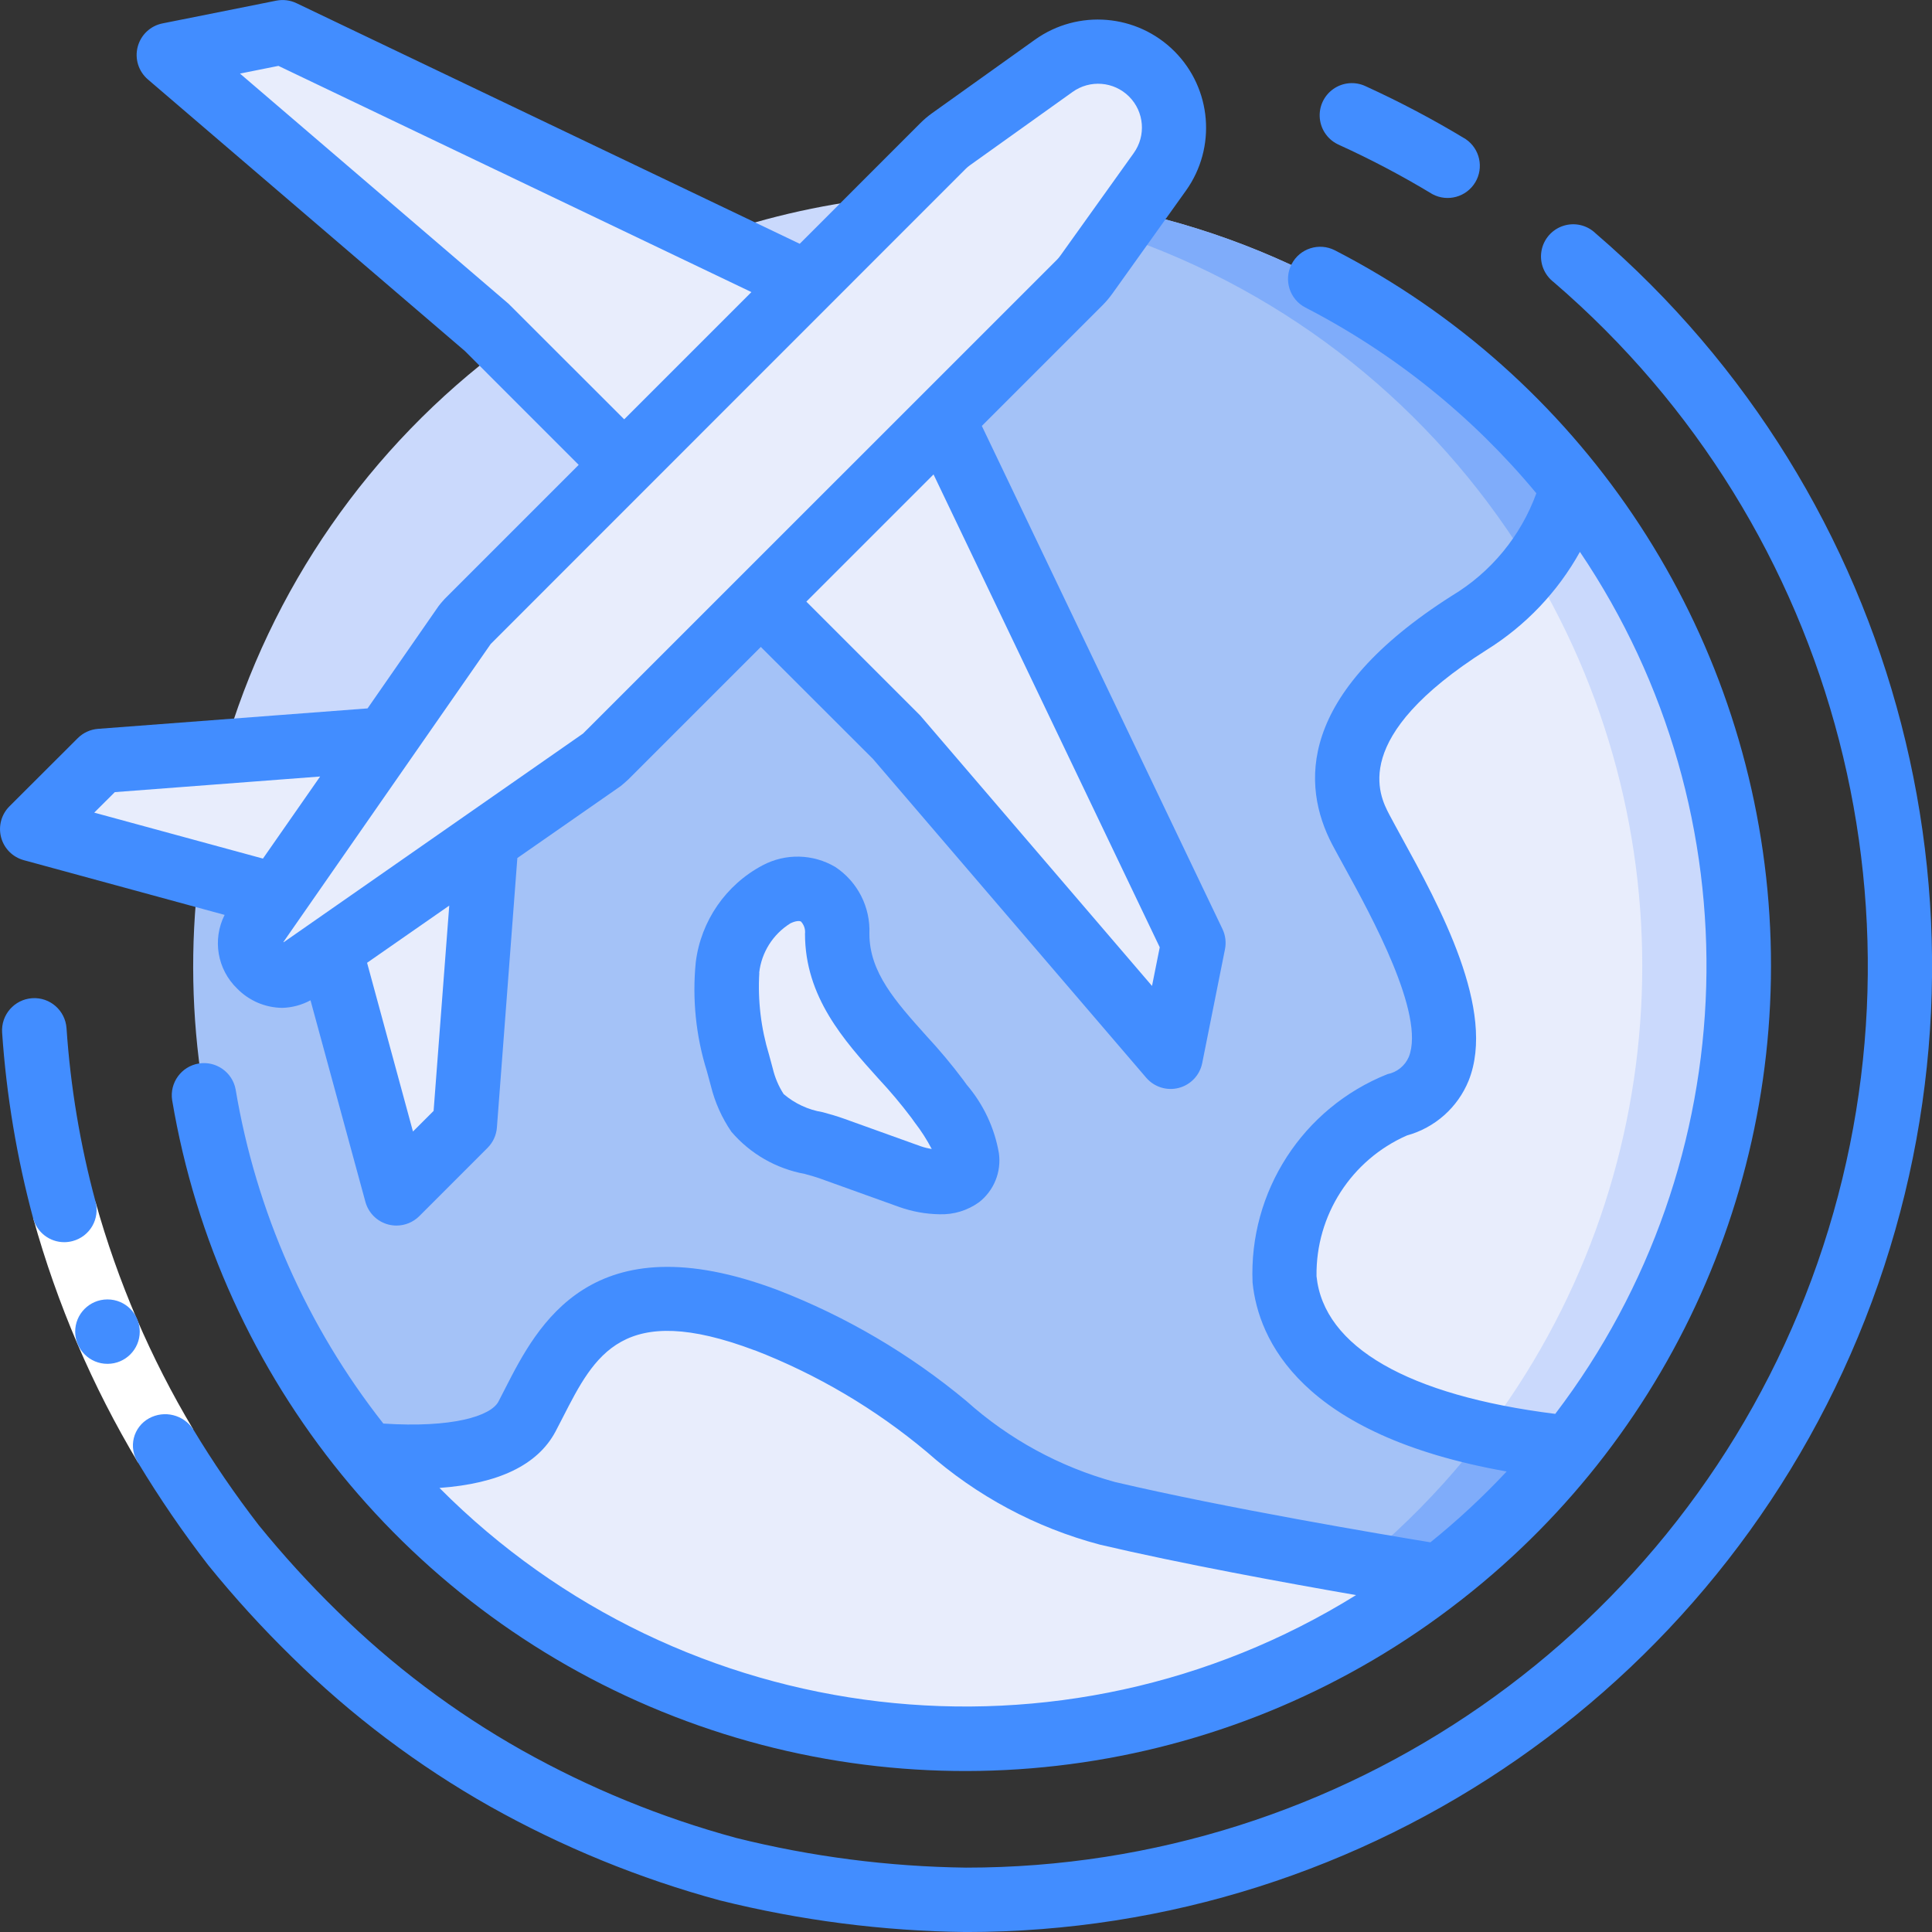 <svg height="512" viewBox="0 0 60 60" width="512" xmlns="http://www.w3.org/2000/svg"><rect x="0" y="0" width="60" height="60" fill="#333333" stroke="none"/><g id="017---Travel" fill="none"><g id="Layer_4" transform="translate(1 1)"><path id="Shape" d="m10.96 21.96-5.01.38c1.45-5.046 4.521-9.474 8.74-12.6l3.69 3.69-4.81 4.82c-.154.15.03-.092-2.61 3.71z" fill="#cad9fc"/><path id="Shape" d="m24.041 7.779-2.981-1.429c1.825-.644 3.723-1.061 5.65-1.24z" fill="#cad9fc"/><path id="Shape" d="m53 29c.004 8.917-4.936 17.101-12.828 21.252s-17.435 3.584-24.78-1.471c-7.345-5.056-11.282-13.767-10.222-22.621l2.41.654-.6.868c-.299.398-.259.955.093 1.307.352.352.909.391 1.307.093l.87-.6 1.61 5.918c.094.343.364.61.708.701.344.091.711-.008.963-.259.643-.649.91-.826.929-1.272l.648-8.472 3.562-2.478c.485-.485-1.674 1.694 4.96-4.94 5.339 5.339 2.81 2.571 11.389 12.58.249.291.641.414 1.011.318.37-.096.653-.395.729-.77l.241-1.198c.09-.475.627.843-7.718-16.59 5.208-5.195 3.882-3.68 5.868-6.46 11.005 2.422 18.846 12.171 18.85 23.44z" fill="#a4c2f7"/><path id="Shape" d="m53 29c-.001 6.625-2.74 12.955-7.569 17.491s-11.318 6.873-17.931 6.459c11.453-.714 20.797-9.437 22.296-20.813 1.499-11.377-5.268-22.222-16.146-25.877l.5-.7c11.005 2.422 18.846 12.171 18.85 23.44z" fill="#7facfa"/><path id="Shape" d="m43.7 47.96c-10.28 7.982-25.051 6.304-33.28-3.78 1.65.15 4.23.15 4.94-1.18 1.06-2 2.12-5 7.43-3s6.36 5 10.6 6c3.7.87 9 1.75 10.31 1.96z" fill="#e8edfc"/><path id="Shape" d="m47.75 43.97c-.897-.09-1.789-.23-2.67-.42-9.84-2.15-5.79-9.26-2.69-10.24 3.36-1.07 0-6.41-1.13-8.55s0-4.28 3.37-6.42c1.564-.947 2.706-2.457 3.19-4.22 6.936 8.751 6.907 21.132-.07 29.85z" fill="#cad9fc"/><g fill="#e8edfc"><path id="Shape" d="m45.08 43.55c-9.84-2.15-5.79-9.26-2.69-10.24 3.36-1.07 0-6.41-1.13-8.55s0-4.28 3.37-6.42c.731-.462 1.383-1.04 1.93-1.71 5.081 8.426 4.494 19.102-1.48 26.92z"/><path id="Shape" d="m24.041 7.779c-17.441-8.343-16.122-7.807-16.59-7.714l-1.194.235c-.377.073-.68.356-.777.728s.027.767.32 1.016c10.336 8.859 5.59 4.4 21.068 19.876l7.149 8.34c.249.291.641.414 1.011.318.37-.096.653-.395.729-.77.258-1.291.341-1.446.16-1.824l-7.635-15.964z"/><path id="Shape" d="m10.974 21.949c-9.115.692-8.742.568-9.115.94l-.64.641c-.251.252-.349.619-.258.963.091.344.359.613.702.707l5.917 1.614 1.669 1.667 1.611 5.919c.094.343.364.61.708.701.344.091.711-.008.963-.259l.642-.639c.368-.368.242.027.935-9.105z"/><path id="Shape" d="m29.03 34.9c.08 1.03-1.12.87-1.77.64-.8-.29-1.6-.57-2.4-.86-1.648-.592-2.3-.421-2.82-2.22-.379-1.095-.529-2.255-.44-3.41.449-2.811 3.4-3.234 3.4-1.05s1.96 3.52 3.11 5.13c.45.503.767 1.112.92 1.77z"/><path id="Shape" d="m8.379 29.082c.272-.2 9.124-6.318 9.43-6.586 15.73-15.73 14.782-14.761 14.931-14.97l2.277-3.188c.669-.939.562-2.224-.253-3.04-.816-.816-2.101-.922-3.04-.253-3.209 2.292-3.261 2.312-3.44 2.491-10.309 10.309-14.649 14.639-14.84 14.858l-6.465 9.288c-.299.398-.259.955.093 1.307.352.352.909.391 1.307.093z"/></g></g><path id="Shape" d="m6 44.389-1.715 1.03c-1.418-2.371-2.512-4.921-3.252-7.582l1.931-.521c.692 2.482 1.713 4.861 3.036 7.073z" fill="#fff"/><g fill="#428dff"><path id="Shape" d="m3.34 42.355c.552 0 1-.448 1-1s-.448-1-1-1h-.01c-.552.003-.998.453-.995 1.005.003.552.453.998 1.005.995z"/><path id="Shape" d="m41.586 4.5c.996.453 1.964.964 2.9 1.53.469.251 1.053.09 1.328-.365.275-.455.145-1.046-.296-1.345-1.001-.606-2.036-1.153-3.1-1.639-.327-.158-.713-.126-1.01.083-.297.209-.457.561-.419.922.038.361.268.673.601.815z"/><path id="Shape" d="m49.548 7.242c-.268-.256-.655-.343-1.006-.226-.351.117-.61.418-.671.783-.062.365.084.734.377.96 8.886 7.631 12.083 19.988 8.013 30.972-4.07 10.984-14.547 18.273-26.261 18.27-2.406-.031-4.801-.34-7.136-.922-2.322-.63-4.558-1.545-6.656-2.723-2.098-1.182-4.029-2.638-5.744-4.328-.86-.84-1.671-1.73-2.429-2.663-.735-.952-1.415-1.945-2.035-2.976-.299-.454-.896-.603-1.373-.341-.235.129-.406.351-.471.611-.065.26-.018.536.129.761.665 1.103 1.393 2.167 2.181 3.186.81 1.001 1.679 1.954 2.6 2.854 1.838 1.811 3.907 3.372 6.154 4.641 2.249 1.262 4.646 2.242 7.135 2.917 2.502.623 5.067.953 7.645.983 12.549.001 23.772-7.81 28.132-19.577 4.36-11.767.935-25.005-8.584-33.181z"/><path id="Shape" d="m.737 26.713 6.239 1.7c-.386.765-.228 1.692.388 2.287.37.38.877.596 1.407.6.305-.009.604-.09.872-.235l1.706 6.263c.095.343.364.609.708.7.084.022.17.033.256.033.265 0.0.52-.105.708-.292l2.121-2.122c.169-.169.272-.393.29-.631l.635-8.369 3.173-2.209c.029-.019.056-.04.082-.063l.106-.092.089-.081 4.111-4.111 3.483 3.479 8.486 9.9c.249.29.642.413 1.012.316s.652-.396.727-.771l.707-3.536c.042-.212.015-.432-.078-.627l-7.473-15.624 3.747-3.747c.115-.116.22-.241.315-.374l2.277-3.187c.954-1.337.802-3.167-.359-4.328s-2.991-1.314-4.328-.361l-3.188 2.277c-.135.096-.262.203-.379.321l-3.741 3.742-15.626-7.471c-.195-.094-.416-.122-.628-.08l-3.536.707c-.375.075-.674.358-.77.728-.097.37.026.762.316 1.011l9.844 8.434 3.536 3.537-4.163 4.163-.114.129c-.026.03-.05.061-.073.092l-2.207 3.179-8.37.635c-.238.018-.462.121-.631.29l-2.121 2.117c-.252.252-.35.619-.259.963.091.344.359.614.703.708zm12.729 7.787-.641.64-1.425-5.24 2.552-1.776zm22.551-5.081-.24 1.2-7.2-8.4-3.535-3.535 3.95-3.95zm-20.224-19.986-8.34-7.148 1.194-.239 14.689 7.025-3.951 3.951zm-.554 10.567 14.752-14.757c.039-.039.081-.075.126-.107l3.189-2.278c.542-.391 1.286-.331 1.759.141.472.472.532 1.217.141 1.759l-2.278 3.185c-.032.046-.069.088-.108.128l-14.713 14.71-9.3 6.483s0-.01-.005-.01zm-11.673 4.6 6.376-.485-1.776 2.549-5.24-1.427z"/><path id="Shape" d="m15.693 43.113-.214.416c-.243.454-1.447.821-3.574.681-2.375-3.02-3.952-6.588-4.587-10.376-.099-.537-.611-.895-1.149-.805s-.905.597-.823 1.137c1.461 8.68 7.382 15.951 15.587 19.139 8.205 3.188 17.482 1.822 24.419-3.596.025-.017.049-.036.072-.056 6.7-5.249 10.267-13.549 9.465-22.023-.802-8.474-5.864-15.957-13.43-19.855-.491-.253-1.094-.061-1.347.429s-.061 1.094.429 1.347c2.754 1.421 5.193 3.383 7.172 5.768-.483 1.329-1.407 2.451-2.619 3.18-4.818 3.059-4.682 5.891-3.719 7.731.112.212.247.456.394.724.813 1.481 2.505 4.561 1.983 5.869-.119.277-.368.478-.664.536-2.629 1.049-4.309 3.645-4.188 6.474.179 1.768 1.493 4.734 7.891 5.865-.737.788-1.528 1.523-2.368 2.2-1.481-.243-6.347-1.062-9.8-1.874-1.711-.469-3.29-1.33-4.611-2.514-1.755-1.461-3.736-2.626-5.865-3.449-5.78-2.172-7.454 1.097-8.454 3.051zm25.193-3.48c-.027-1.888 1.078-3.61 2.807-4.37.868-.239 1.576-.867 1.916-1.7.873-2.185-.908-5.428-2.088-7.574-.14-.257-.269-.491-.375-.692-.311-.593-1.255-2.4 3.02-5.112 1.21-.752 2.208-1.801 2.9-3.046 5.51 8.165 5.202 18.934-.766 26.77-4.561-.57-7.192-2.078-7.414-4.276zm-17.449 2.3c1.944.754 3.75 1.821 5.348 3.16 1.543 1.366 3.384 2.351 5.376 2.878 2.52.592 5.764 1.186 7.953 1.566-9.107 5.65-20.908 4.271-28.466-3.328 1.834-.132 3.045-.71 3.6-1.744l.23-.444c.995-1.947 1.859-3.631 5.959-2.085z"/><path id="Shape" d="m22.077 33.724c.125.509.341.991.637 1.424.587.685 1.392 1.147 2.279 1.309.185.053.365.1.532.164l2.393.86c.403.144.826.222 1.254.229.442.016.876-.116 1.235-.375.461-.361.695-.939.615-1.519-.135-.787-.481-1.522-1-2.128l-.1-.139c-.36-.481-.746-.942-1.155-1.382-.947-1.058-1.767-1.967-1.767-3.167.035-.828-.365-1.614-1.055-2.073-.693-.412-1.551-.432-2.263-.053-1.14.604-1.914 1.726-2.074 3.006-.114 1.142.003 2.295.346 3.39zm1.5-3.512c.071-.634.428-1.2.97-1.537.162-.079.283-.084.33-.054.094.103.139.241.123.379 0 1.962 1.213 3.312 2.283 4.5.361.386.702.791 1.02 1.213l.106.148c.2.258.376.533.527.823-.114-.019-.227-.047-.336-.084l-2.393-.86c-.207-.074-.43-.139-.656-.2-.449-.073-.87-.268-1.215-.564-.156-.242-.269-.509-.336-.789l-.115-.426c-.252-.825-.355-1.688-.304-2.549z"/><path id="Shape" d="m2.966 37.315c-.476-1.761-.777-3.564-.9-5.383-.038-.552-.516-.97-1.068-.932-.552.038-.97.516-.932 1.068.133 1.95.456 3.882.964 5.769.118.436.513.74.965.74.088-0.0.177-.012.262-.035.257-.068.476-.236.609-.466s.169-.504.1-.761z"/></g></g></svg>